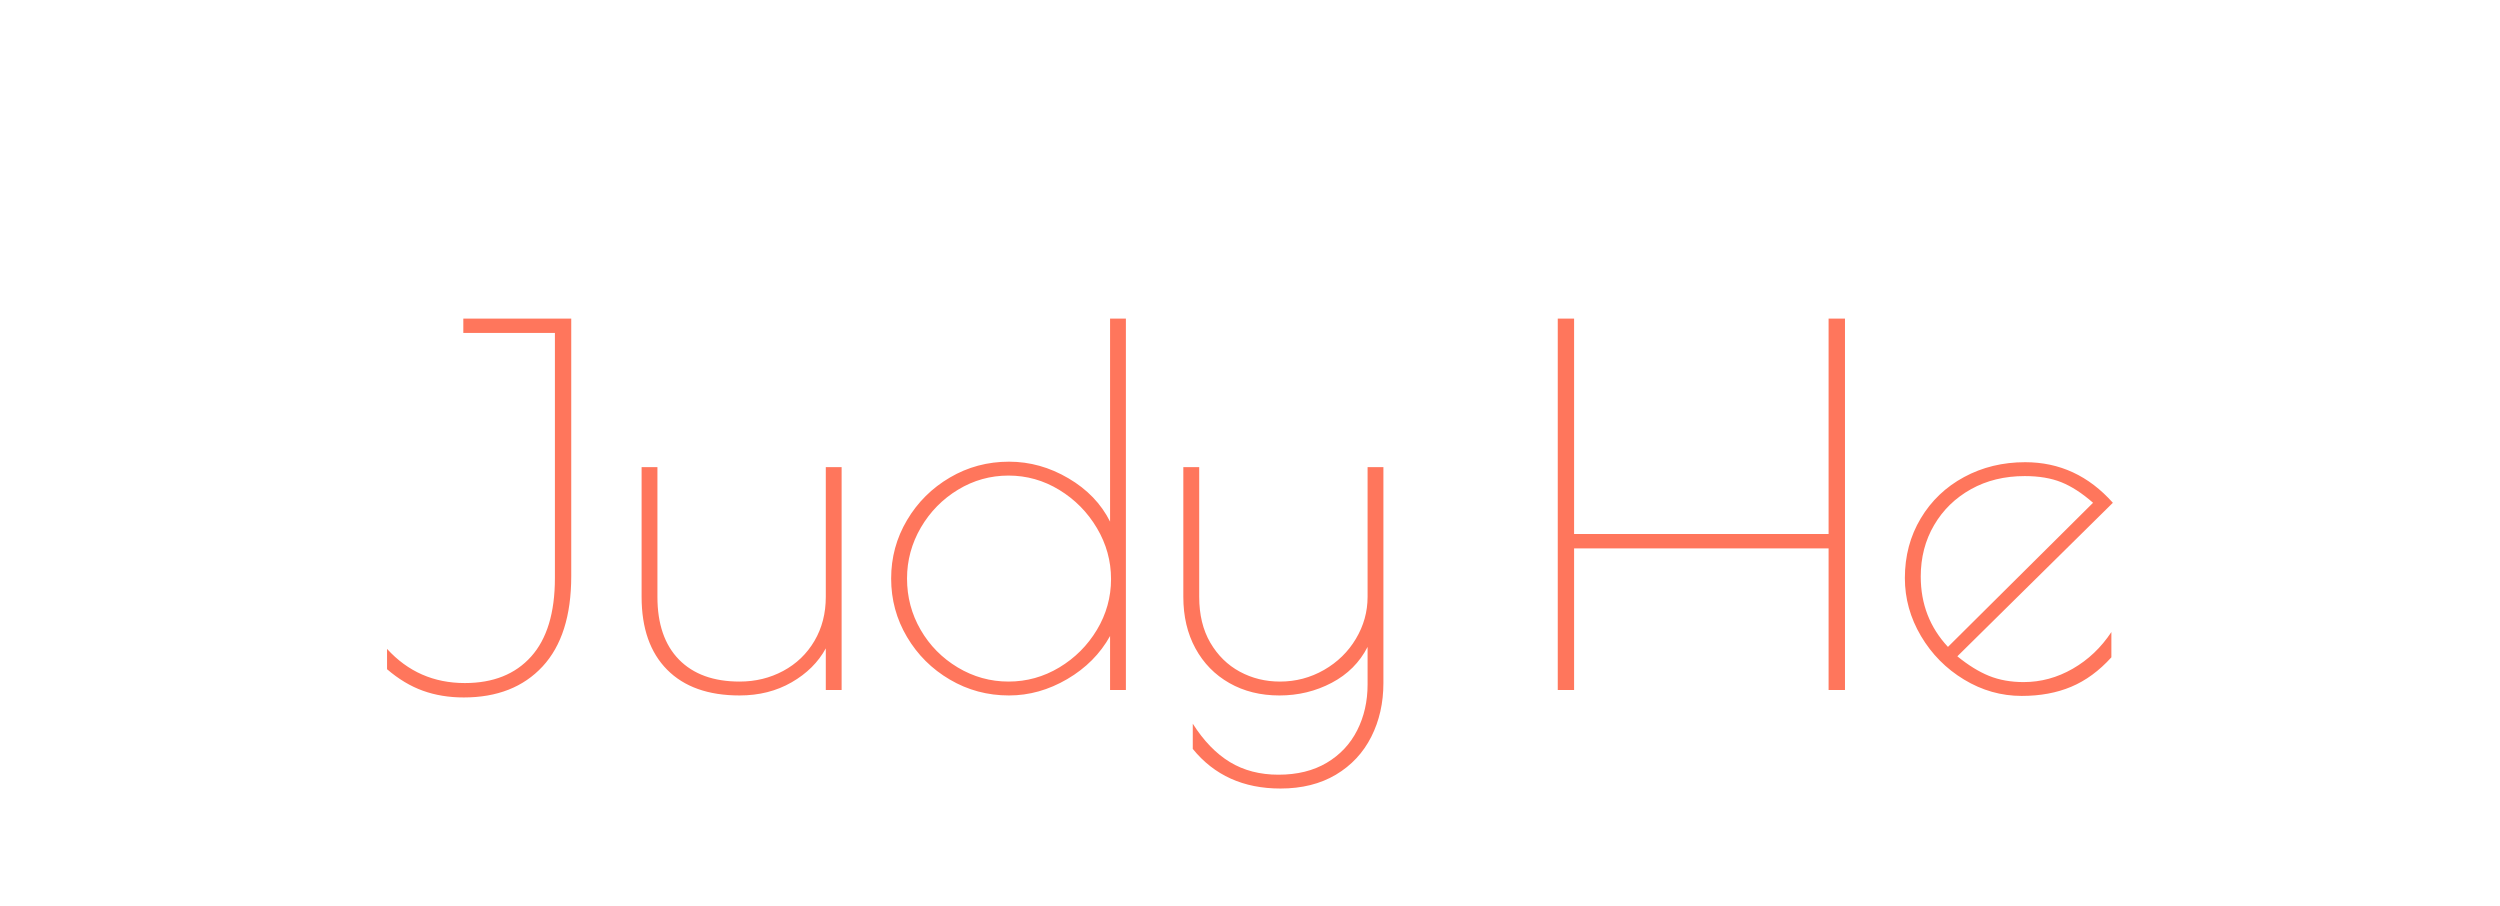<svg height="159.188" preserveAspectRatio="xMidYMid" viewBox="30.401 -4.594 439.199 159.188" width="439.199" xmlns="http://www.w3.org/2000/svg" xmlns:xlink="http://www.w3.org/1999/xlink"><filter id="a"><feFlood flood-color="#ffb646" flood-opacity=".7" result="c1"/><feFlood flood-color="#f90" flood-opacity=".7" result="c3"/><feComposite in="c1" in2="SourceAlpha" operator="in" result="text-c1"/><feComposite in="c3" in2="SourceAlpha" operator="in" result="text-c3"/><feOffset dx="5" dy="-1" in="text-c1" result="text1"/><feOffset dx="-5" dy="1" in="text-c3" result="text3"/><feBlend in="SourceGraphic" in2="text1" mode="multiply" result="text4"/><feBlend in="text4" in2="text3" mode="multiply"/></filter><g filter="url(#a)"><path d="m15.31 1.31q-3.91 0-7.18-1.18-3.26-1.17-6.3-3.78v-3.57q5.48 6 13.66 6 7.48 0 11.65-4.65 4.18-4.66 4.18-13.79v-43.07h-16.09v-2.52h18.96v45.24q0 10.44-5.04 15.88-5.05 5.44-13.84 5.44zm48.46-.35q-8.26 0-12.74-4.53-4.48-4.52-4.48-12.79v-22.79h2.78v22.79q0 7.14 3.78 11.01 3.79 3.87 10.66 3.87 4.18 0 7.66-1.87 3.48-1.87 5.48-5.26 2-3.4 2-7.75v-22.79h2.78v39.15h-2.78v-7.31q-2 3.66-6 5.96-4.01 2.31-9.14 2.31zm47.33 0q-5.66 0-10.4-2.79-4.74-2.78-7.52-7.48-2.79-4.7-2.79-10.27 0-5.56 2.79-10.26 2.78-4.7 7.52-7.48 4.74-2.79 10.4-2.79 5.48 0 10.44 2.92 4.96 2.91 7.31 7.61v-35.67h2.78v65.25h-2.78v-9.48q-2.61 4.69-7.53 7.57-4.91 2.87-10.22 2.87zm-.09-2.44q4.79 0 8.92-2.48 4.13-2.48 6.61-6.61 2.48-4.13 2.48-8.92 0-4.78-2.48-8.96-2.48-4.18-6.61-6.7-4.13-2.52-8.92-2.52-4.78 0-8.87 2.48-4.09 2.48-6.53 6.65-2.43 4.18-2.43 8.96 0 4.88 2.39 9.01 2.39 4.13 6.52 6.61 4.14 2.48 8.92 2.48zm47.77 18.79q-9.75 0-15.4-6.96v-4.43q2.87 4.52 6.52 6.74 3.66 2.22 8.53 2.22 4.96 0 8.48-2.09 3.52-2.09 5.35-5.7 1.83-3.61 1.83-8.05v-6.61q-2.09 4.09-6.31 6.31-4.22 2.22-9.18 2.22-4.96 0-8.79-2.18-3.82-2.17-5.96-6.09-2.13-3.91-2.13-9.05v-22.79h2.79v22.79q0 4.7 1.95 8.05 1.96 3.35 5.18 5.09 3.22 1.74 7.05 1.74 4.17 0 7.74-2.04 3.57-2.05 5.61-5.48 2.05-3.44 2.05-7.36v-22.79h2.78v37.93q0 5.22-2.13 9.44-2.13 4.22-6.22 6.66-4.09 2.43-9.74 2.43zm48.72-17.31v-65.25h2.87v37.84h44.71v-37.84h2.88v65.25h-2.88v-24.88h-44.71v24.88zm81.86-1.39q4.53 0 8.62-2.35 4.08-2.35 6.78-6.44v4.44q-3.22 3.56-7.05 5.17-3.82 1.61-8.7 1.61-5.39 0-10.13-2.87-4.74-2.87-7.57-7.65-2.83-4.79-2.83-10.18 0-5.83 2.79-10.49 2.78-4.65 7.61-7.26 4.83-2.61 10.74-2.61 9.05 0 15.4 7.13l-27.32 26.97q2.88 2.35 5.57 3.44 2.7 1.09 6.09 1.09zm-18.09-18.53q0 7.22 4.78 12.35l25.49-25.32q-2.87-2.52-5.57-3.61-2.69-1.08-6.43-1.08-5.31 0-9.44 2.3-4.14 2.31-6.48 6.31-2.35 4-2.35 9.05z" fill="#ff765c" transform="translate(96.567 116.624)"/></g></svg>